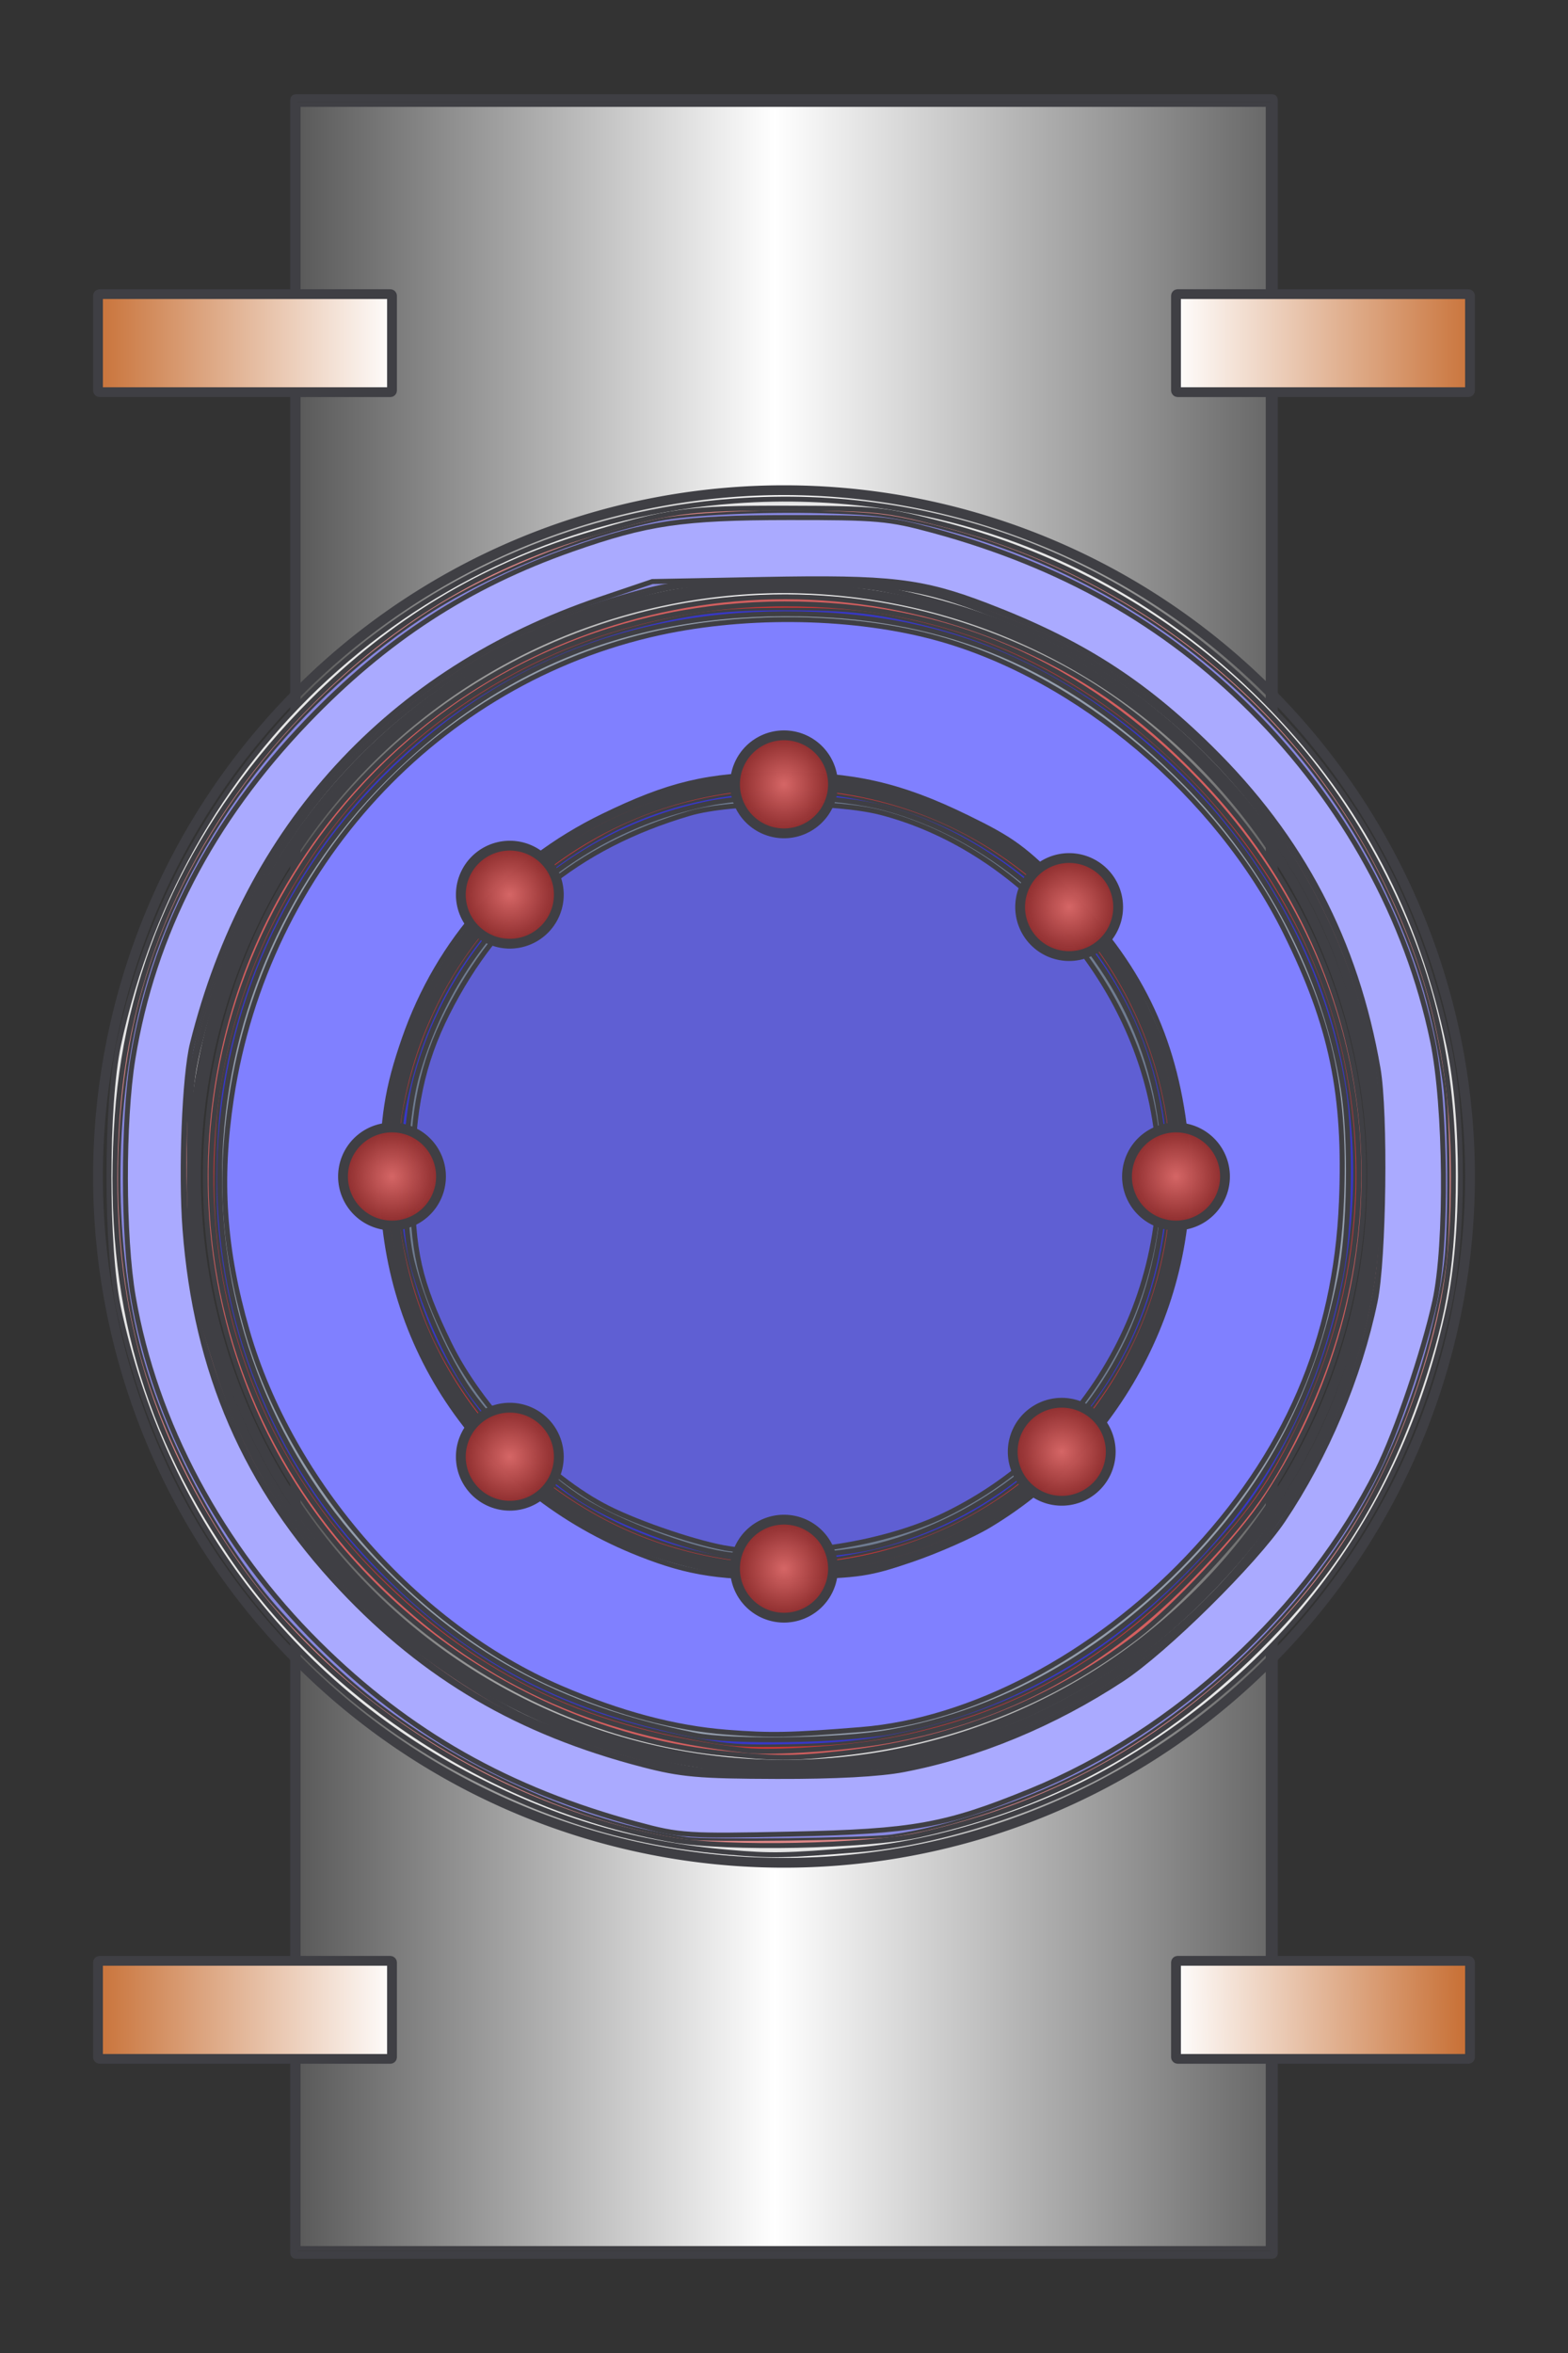 <?xml version="1.0" encoding="UTF-8" standalone="no"?>
<!-- Created with Inkscape (http://www.inkscape.org/) -->

<svg
   xmlns:dc="http://purl.org/dc/elements/1.1/"
   xmlns:cc="http://creativecommons.org/ns#"
   xmlns:rdf="http://www.w3.org/1999/02/22-rdf-syntax-ns#"
   xmlns:svg="http://www.w3.org/2000/svg"
   xmlns="http://www.w3.org/2000/svg"
   xmlns:xlink="http://www.w3.org/1999/xlink"
   xmlns:sodipodi="http://sodipodi.sourceforge.net/DTD/sodipodi-0.dtd"
   xmlns:inkscape="http://www.inkscape.org/namespaces/inkscape"
   width="160"
   height="240"
   id="svg2"
   version="1.1"
   inkscape:version="0.47 r22583"
   sodipodi:docname="md1_nuclear_reactor_color.svg">
  <rect width="100%" height="100%" fill="#333333" stroke="none"/>
  <defs
     id="defs4">
    <linearGradient
       id="linearGradient3797">
      <stop
         style="stop-color:#d56666;stop-opacity:1;"
         offset="0"
         id="stop3799" />
      <stop
         style="stop-color:#832424;stop-opacity:0.992;"
         offset="1"
         id="stop3801" />
    </linearGradient>
    <linearGradient
       id="linearGradient3641">
      <stop
         style="stop-color:#c87137;stop-opacity:1;"
         offset="0"
         id="stop3643" />
      <stop
         style="stop-color:#ffffff;stop-opacity:1;"
         offset="1"
         id="stop3645" />
    </linearGradient>
    <linearGradient
       id="linearGradient3623">
      <stop
         style="stop-color:#666666;stop-opacity:1;"
         offset="0"
         id="stop3625" />
      <stop
         id="stop3631"
         offset="0.406"
         style="stop-color:#ffffff;stop-opacity:1;" />
      <stop
         style="stop-color:#000000;stop-opacity:1;"
         offset="1"
         id="stop3627" />
    </linearGradient>
    <inkscape:perspective
       sodipodi:type="inkscape:persp3d"
       inkscape:vp_x="0 : 526.18109 : 1"
       inkscape:vp_y="0 : 1000 : 0"
       inkscape:vp_z="744.09448 : 526.18109 : 1"
       inkscape:persp3d-origin="372.04724 : 350.78739 : 1"
       id="perspective10" />
    <linearGradient
       inkscape:collect="always"
       xlink:href="#linearGradient3623"
       id="linearGradient3629"
       x1="130.31"
       y1="109.185"
       x2="4.041"
       y2="109.185"
       gradientUnits="userSpaceOnUse" />
    <linearGradient
       inkscape:collect="always"
       xlink:href="#linearGradient3641"
       id="linearGradient3647"
       x1="150.815"
       y1="35"
       x2="119.69"
       y2="35"
       gradientUnits="userSpaceOnUse" />
    <linearGradient
       inkscape:collect="always"
       xlink:href="#linearGradient3641"
       id="linearGradient3655"
       x1="9.5"
       y1="35"
       x2="40.5"
       y2="35"
       gradientUnits="userSpaceOnUse" />
    <linearGradient
       inkscape:collect="always"
       xlink:href="#linearGradient3641"
       id="linearGradient3663"
       x1="149.299"
       y1="204.495"
       x2="119.69"
       y2="205"
       gradientUnits="userSpaceOnUse" />
    <linearGradient
       inkscape:collect="always"
       xlink:href="#linearGradient3641"
       id="linearGradient3671"
       x1="9.5"
       y1="205"
       x2="40.5"
       y2="205"
       gradientUnits="userSpaceOnUse" />
    <inkscape:perspective
       id="perspective3714"
       inkscape:persp3d-origin="0.5 : 0.33333333 : 1"
       inkscape:vp_z="1 : 0.5 : 1"
       inkscape:vp_y="0 : 1000 : 0"
       inkscape:vp_x="0 : 0.5 : 1"
       sodipodi:type="inkscape:persp3d" />
    <inkscape:perspective
       id="perspective3714-2"
       inkscape:persp3d-origin="0.5 : 0.33333333 : 1"
       inkscape:vp_z="1 : 0.5 : 1"
       inkscape:vp_y="0 : 1000 : 0"
       inkscape:vp_x="0 : 0.5 : 1"
       sodipodi:type="inkscape:persp3d" />
    <inkscape:perspective
       id="perspective3714-3"
       inkscape:persp3d-origin="0.5 : 0.33333333 : 1"
       inkscape:vp_z="1 : 0.5 : 1"
       inkscape:vp_y="0 : 1000 : 0"
       inkscape:vp_x="0 : 0.5 : 1"
       sodipodi:type="inkscape:persp3d" />
    <inkscape:perspective
       id="perspective3714-6"
       inkscape:persp3d-origin="0.5 : 0.33333333 : 1"
       inkscape:vp_z="1 : 0.5 : 1"
       inkscape:vp_y="0 : 1000 : 0"
       inkscape:vp_x="0 : 0.5 : 1"
       sodipodi:type="inkscape:persp3d" />
    <inkscape:perspective
       id="perspective3714-28"
       inkscape:persp3d-origin="0.5 : 0.33333333 : 1"
       inkscape:vp_z="1 : 0.5 : 1"
       inkscape:vp_y="0 : 1000 : 0"
       inkscape:vp_x="0 : 0.5 : 1"
       sodipodi:type="inkscape:persp3d" />
    <inkscape:perspective
       id="perspective3714-4"
       inkscape:persp3d-origin="0.5 : 0.33333333 : 1"
       inkscape:vp_z="1 : 0.5 : 1"
       inkscape:vp_y="0 : 1000 : 0"
       inkscape:vp_x="0 : 0.5 : 1"
       sodipodi:type="inkscape:persp3d" />
    <inkscape:perspective
       id="perspective3714-0"
       inkscape:persp3d-origin="0.5 : 0.33333333 : 1"
       inkscape:vp_z="1 : 0.5 : 1"
       inkscape:vp_y="0 : 1000 : 0"
       inkscape:vp_x="0 : 0.5 : 1"
       sodipodi:type="inkscape:persp3d" />
    <radialGradient
       inkscape:collect="always"
       xlink:href="#linearGradient3797"
       id="radialGradient3803"
       cx="80"
       cy="80"
       fx="80"
       fy="80"
       r="5.5"
       gradientUnits="userSpaceOnUse" />
    <radialGradient
       inkscape:collect="always"
       xlink:href="#linearGradient3797"
       id="radialGradient3811"
       cx="80"
       cy="80"
       fx="80"
       fy="80"
       r="5.5"
       gradientUnits="userSpaceOnUse" />
    <radialGradient
       inkscape:collect="always"
       xlink:href="#linearGradient3797"
       id="radialGradient3819"
       cx="80"
       cy="80"
       fx="80"
       fy="80"
       r="5.5"
       gradientUnits="userSpaceOnUse" />
    <radialGradient
       inkscape:collect="always"
       xlink:href="#linearGradient3797"
       id="radialGradient3827"
       cx="80"
       cy="80"
       fx="80"
       fy="80"
       r="5.5"
       gradientUnits="userSpaceOnUse" />
    <radialGradient
       inkscape:collect="always"
       xlink:href="#linearGradient3797"
       id="radialGradient3835"
       cx="80"
       cy="80"
       fx="80"
       fy="80"
       r="5.5"
       gradientUnits="userSpaceOnUse" />
    <radialGradient
       inkscape:collect="always"
       xlink:href="#linearGradient3797"
       id="radialGradient3843"
       cx="80"
       cy="80"
       fx="80"
       fy="80"
       r="5.5"
       gradientUnits="userSpaceOnUse" />
    <radialGradient
       inkscape:collect="always"
       xlink:href="#linearGradient3797"
       id="radialGradient3851"
       cx="80"
       cy="80"
       fx="80"
       fy="80"
       r="5.5"
       gradientUnits="userSpaceOnUse" />
    <radialGradient
       inkscape:collect="always"
       xlink:href="#linearGradient3797"
       id="radialGradient3859"
       cx="80"
       cy="80"
       fx="80"
       fy="80"
       r="5.5"
       gradientUnits="userSpaceOnUse" />
  </defs>
  <sodipodi:namedview
     id="base"
     pagecolor="#ffffff"
     bordercolor="#666666"
     borderopacity="1.0"
     inkscape:pageopacity="0.0"
     inkscape:pageshadow="2"
     inkscape:zoom="1.979899"
     inkscape:cx="-25.100816"
     inkscape:cy="123.12712"
     inkscape:document-units="px"
     inkscape:current-layer="layer2"
     showgrid="true"
     inkscape:snap-global="false"
     inkscape:window-width="1440"
     inkscape:window-height="825"
     inkscape:window-x="0"
     inkscape:window-y="24"
     inkscape:window-maximized="1">
    <inkscape:grid
       type="xygrid"
       id="grid3590"
       empspacing="5"
       visible="true"
       enabled="true"
       snapvisiblegridlinesonly="true" />
  </sodipodi:namedview>
  <g
     inkscape:label="Layer 1"
     inkscape:groupmode="layer"
     id="layer1"
     transform="translate(-299.452,-232.911)"
     style="display:inline"
     sodipodi:insensitive="true">
    <rect
       style="fill:none;stroke:#3f3f44;stroke-width:0.769;stroke-opacity:1"
       id="rect2816"
       width="100"
       height="220"
       x="329.452"
       y="242.911"
       ry="0.167" />
    <path
       style="fill:url(#linearGradient3629);fill-opacity:1;stroke:#3f3f44;stroke-width:0.505;stroke-opacity:1"
       d="m 30.416,119.997 0,-109.349 49.497,0 49.497,0 0,109.349 0,109.349 -49.497,0 -49.497,0 0,-109.349 z"
       id="path3621"
       transform="translate(299.452,232.911)" />
  </g>
  <g
     inkscape:groupmode="layer"
     id="layer2"
     inkscape:label="Layer"
     style="display:inline">
    <rect
       style="fill:url(#linearGradient3663);fill-opacity:1;stroke:#3f3f44;stroke-opacity:1"
       id="rect3606"
       width="30"
       height="10"
       x="120"
       y="200"
       ry="0.167" />
    <rect
       style="fill:url(#linearGradient3671);fill-opacity:1;stroke:#3f3f44;stroke-opacity:1"
       id="rect3604"
       width="30"
       height="10"
       x="10"
       y="200"
       ry="0.167" />
    <rect
       style="fill:url(#linearGradient3655);fill-opacity:1;stroke:#3f3f44;stroke-opacity:1"
       id="rect3602"
       width="30"
       height="10"
       x="10"
       y="30"
       ry="0.167" />
    <rect
       style="fill:url(#linearGradient3647);fill-opacity:1;stroke:#3f3f44;stroke-opacity:1"
       id="rect3600"
       width="30"
       height="10"
       x="120"
       y="30"
       ry="0.167" />
    <path
       sodipodi:type="arc"
       style="fill:none;stroke:#3f3f44;stroke-opacity:1"
       id="path3596"
       sodipodi:cx="80"
       sodipodi:cy="120"
       sodipodi:rx="70"
       sodipodi:ry="70"
       d="m 150,120 a 70,70 0 1 1 -140,0 70,70 0 1 1 140,0 z" />
    <path
       sodipodi:type="arc"
       style="fill:none;stroke:#3f3f44;stroke-opacity:1"
       id="path3598"
       sodipodi:cx="80"
       sodipodi:cy="120"
       sodipodi:rx="60"
       sodipodi:ry="60"
       d="m 140,120 a 60,60 0 1 1 -120,0 60,60 0 1 1 120,0 z" />
    <path
       style="fill:#e6e6e6;fill-opacity:1;stroke:#3f3f44;stroke-width:0.505;stroke-opacity:1"
       d="m 74.307,188.922 c -9.384,-0.822 -17.392,-3.156 -26.003,-7.579 -18.669,-9.59 -31.722,-26.876 -36.216,-47.962 -1.289,-6.046 -1.289,-20.724 0,-26.769 6.58,-30.872 31.931,-53.25 62.892,-55.516 20.685,-1.514 40.355,6.09 54.902,21.223 9.273,9.647 15.098,20.784 17.964,34.35 1.568,7.424 1.568,19.231 0,26.655 -4.305,20.378 -16.156,36.658 -34.226,47.02 -7.57,4.34 -17.977,7.667 -26.064,8.331 -7.437,0.611 -8.801,0.636 -13.249,0.247 z m 17.425,-9.395 c 12.211,-2.455 22.365,-7.874 31.076,-16.585 11.863,-11.863 17.648,-25.94 17.648,-42.946 0,-17.005 -5.784,-31.081 -17.648,-42.946 -8.948,-8.95 -19.592,-14.471 -32.664,-16.944 -5.308,-1.004 -16.542,-0.768 -22.454,0.472 -24.535,5.146 -43.17,24.416 -47.464,49.084 -1.214,6.976 -0.777,18.698 0.942,25.271 2.872,10.981 7.607,19.412 15.408,27.435 14.214,14.62 35.242,21.162 55.155,17.158 z"
       id="path3673" />
    <path
       style="fill:#d35f5f;fill-opacity:1;stroke:#3f3f44;stroke-width:0.505;stroke-opacity:1"
       d="m 73.502,178.802 c -17.729,-1.881 -34.393,-12.487 -43.931,-27.957 -11.498,-18.651 -11.498,-43.044 0,-61.695 15.138,-24.555 45.617,-34.716 72.263,-24.091 8.244,3.287 14.46,7.539 20.966,14.343 19.187,20.062 21.795,50.053 6.384,73.426 -2.712,4.114 -9.218,11.07 -13.208,14.122 -8.661,6.626 -18.848,10.655 -30.052,11.886 -5.085,0.559 -6.885,0.554 -12.422,-0.034 l 0,1e-5 z"
       id="path3675" />
    <path
       style="fill:#d35f5f;fill-opacity:1;stroke:#3f3f44;stroke-width:0.505;stroke-opacity:1"
       d=""
       id="path3677" />
    <path
       style="fill:#de8787;fill-opacity:1;stroke:#3f3f44;stroke-width:0.505;stroke-opacity:1"
       d="M 68.679,187.671 C 50.784,184.532 33.577,173.457 23.558,158.63 14.299,144.928 10.738,131.183 11.958,113.855 c 1.115,-15.833 7.968,-30.403 19.919,-42.346 8.083,-8.078 17.253,-13.634 27.783,-16.836 8.573,-2.607 10.448,-2.864 20.708,-2.839 9.11,0.022 9.911,0.105 15.806,1.632 19.797,5.128 36.107,18.151 45.05,35.973 4.919,9.803 7.077,19.119 7.077,30.557 0,8.504 -0.837,13.868 -3.324,21.301 -3.332,9.96 -7.863,17.647 -14.655,24.868 -10.395,11.05 -22.21,17.838 -36.569,21.009 -5.288,1.168 -19.627,1.452 -25.074,0.496 z m 22.354,-7.595 c 24.694,-4.306 44.729,-24.258 48.882,-48.678 1.046,-6.149 1.046,-16.654 0,-22.803 -3.396,-19.964 -17.667,-37.487 -36.821,-45.211 -8.667,-3.495 -11.514,-3.985 -22.978,-3.958 -9.506,0.023 -10.75,0.132 -15.19,1.33 -22.473,6.067 -38.41,22.113 -44.289,44.593 -1.183,4.523 -1.32,5.975 -1.317,13.89 0.004,9.699 0.464,13.012 2.806,20.203 3.342,10.259 8.167,17.661 16.835,25.826 3.003,2.829 9.637,7.398 13.77,9.485 4.678,2.362 13.671,5.158 18.544,5.765 4.239,0.528 15.657,0.273 19.756,-0.442 l 0,0 z"
       id="path3679" />
    <path
       style="fill:#c83737;fill-opacity:1;stroke:#3f3f44;stroke-width:0.505;stroke-opacity:1"
       d="M 76.075,178.535 C 60.52,176.813 48.831,171.35 38.417,160.937 16.318,138.842 15.846,103.049 37.35,80.022 48.427,68.161 63.544,61.639 80.059,61.596 c 16.396,-0.043 30.359,5.971 42.024,18.101 17.211,17.896 21.361,42.872 10.826,65.148 -3.104,6.564 -5.353,9.747 -11.125,15.746 -8.883,9.233 -18.754,14.633 -30.935,16.923 -4.261,0.801 -11.958,1.333 -14.775,1.021 l 0,0 z"
       id="path3681" />
    <path
       sodipodi:type="arc"
       style="fill:#c83737;fill-opacity:1;stroke:#3f3f44;stroke-opacity:1"
       id="path3687"
       sodipodi:cx="80"
       sodipodi:cy="120"
       sodipodi:rx="40"
       sodipodi:ry="40"
       d="m 120,120 a 40,40 0 1 1 -80,0 40,40 0 1 1 80,0 z" />
    <path
       style="fill:#8787de;fill-opacity:1;stroke:#3f3f44;stroke-width:0.253;stroke-opacity:1"
       d="M 70.041,187.497 C 59.232,185.968 46.725,180.359 37.338,172.832 33.978,170.138 29.401,165.591 26.918,162.481 21.09,155.182 16.225,145.502 14.101,136.984 11.375,126.05 11.535,112.278 14.513,101.408 18.645,86.33 29.107,72.211 43.007,62.958 c 6.486,-4.318 16.054,-8.241 24.207,-9.925 2.965,-0.612 10.614,-0.98 16.717,-0.804 4.457,0.129 6.143,0.282 8.524,0.777 22.069,4.584 40.413,19.019 49.515,38.966 2.864,6.277 4.404,11.57 5.382,18.498 0.539,3.82 0.61,14.391 0.123,18.307 -0.948,7.618 -4.141,17.273 -8.002,24.196 -6.217,11.146 -16.558,21.193 -28.184,27.382 -6.111,3.254 -14.372,6.058 -20.286,6.888 -2.493,0.35 -18.882,0.549 -20.961,0.255 z m 19.067,-6.826 c 6.281,-0.772 13.476,-3.075 19.445,-6.225 16.939,-8.935 28.892,-25.325 31.815,-43.623 0.965,-6.039 0.777,-17.684 -0.38,-23.62 -2.272,-11.654 -7.839,-21.923 -16.648,-30.708 -6.776,-6.758 -13.987,-11.305 -23.166,-14.607 -6.811,-2.45 -8.974,-2.737 -20.537,-2.729 -9.799,0.007 -10.86,0.116 -16.23,1.677 -21.949,6.379 -37.45,22.469 -43.218,44.86 -1.248,4.845 -1.597,11.871 -1.02,20.54 0.454,6.827 1.943,12.557 5.182,19.945 4.707,10.737 14.759,21.393 26.244,27.82 5.618,3.143 15.38,6.296 21.466,6.932 2.555,0.267 14.202,0.088 17.046,-0.262 z"
       id="path3791" />
    <path
       style="fill:#3737c8;fill-opacity:1;stroke:#3f3f44;stroke-width:0.253;stroke-opacity:1"
       d="M 72.567,177.67 C 58.503,175.345 48.458,170.269 38.663,160.537 c -9.434,-9.372 -15.23,-21.768 -16.496,-35.276 -0.36,-3.844 -0.181,-10.223 0.391,-13.911 3.593,-23.164 20.736,-42.049 43.218,-47.61 5.132,-1.27 8.274,-1.621 14.493,-1.622 6.3,-0.001 9.274,0.338 14.495,1.651 15.665,3.94 29.863,15.767 37.717,31.42 8.058,16.059 7.579,35.591 -1.279,52.148 -2.63,4.917 -4.716,7.715 -9.325,12.512 -8.281,8.618 -16.719,13.686 -27.306,16.399 -4.79,1.228 -8.398,1.683 -14.176,1.788 -4.028,0.073 -5.613,-0.001 -7.829,-0.367 z m 12.879,-17.475 c 16.229,-2.034 29.95,-14.331 33.933,-30.408 1.6,-6.458 1.513,-14.282 -0.227,-20.483 -1.166,-4.154 -2.977,-8.15 -5.254,-11.589 -8.635,-13.044 -23.677,-19.936 -39.109,-17.92 -8.951,1.17 -16.401,4.755 -22.982,11.058 -6.455,6.182 -10.548,14.144 -11.968,23.277 -0.417,2.685 -0.42,9.067 -0.006,11.743 1.389,8.966 5.353,16.729 11.793,23.095 8.85,8.75 21.111,12.82 33.819,11.227 l 0,0 z"
       id="path3793" />
    <path
       style="fill:#3737c8;fill-opacity:1;stroke:#3f3f44;stroke-width:0.253;stroke-opacity:1"
       d="m 77.87,159.302 c -14.403,-0.917 -26.733,-9.107 -33.214,-22.062 -1.586,-3.17 -2.954,-7.486 -3.564,-11.241 -0.464,-2.856 -0.399,-9.805 0.118,-12.627 2.277,-12.428 9.584,-22.399 20.75,-28.315 11.403,-6.042 26.105,-5.772 37.367,0.686 16.555,9.492 23.963,28.923 17.9,46.949 -3.698,10.995 -12.734,20.269 -23.573,24.195 -4.934,1.787 -11.023,2.719 -15.784,2.416 z"
       id="path3795" />
    <path
       style="fill:#6f7c91;fill-opacity:1;stroke:#3f3f44;stroke-width:0.505;stroke-opacity:1"
       d="m 73.866,158.494 c -3.918,-0.625 -10.508,-3.116 -14.242,-5.385 -3.939,-2.393 -9.751,-8.083 -12.231,-11.975 -2.192,-3.44 -4.357,-8.484 -5.343,-12.443 -1.114,-4.477 -0.875,-14.101 0.469,-18.912 3.997,-14.299 15.362,-24.9 29.839,-27.834 5.001,-1.013 13.205,-0.79 17.952,0.488 10.33,2.782 19.89,10.805 24.751,20.772 5.141,10.541 4.999,23.65 -0.37,34.298 -4.991,9.896 -14.384,17.436 -25.139,20.179 -3.982,1.015 -11.856,1.423 -15.686,0.812 l 0,0 z"
       id="path3882" />
    <path
       style="fill:#939dac;fill-opacity:1;stroke:#3f3f44;stroke-width:0.505;stroke-opacity:1"
       d="m 70.864,176.979 c -14.031,-2.843 -23.946,-8.286 -33.258,-18.257 -20.894,-22.373 -20.161,-57.396 1.66,-79.306 11.932,-11.98 26.375,-17.472 44.041,-16.747 14.695,0.604 26.604,6.036 37.618,17.159 8.539,8.624 14.293,19.735 16.134,31.154 0.828,5.136 0.687,14.47 -0.292,19.27 -2.393,11.735 -7.1,20.821 -15.103,29.158 -8.988,9.362 -19.377,15.174 -30.849,17.258 -4.898,0.89 -16.221,1.066 -19.951,0.31 z M 90.562,159.436 c 2.083,-0.532 5.606,-1.88 7.829,-2.996 14.483,-7.274 23.333,-22.681 22.311,-38.838 -0.376,-5.947 -1.308,-9.565 -3.873,-15.038 C 110.463,88.98 97.517,80.256 82.373,79.345 60.515,78.029 41.936,93.667 39.51,115.424 c -3.188,28.588 23.004,51.168 51.051,44.012 l 0,0 z"
       id="path3884" />
    <path
       style="fill:#aaaaff;fill-opacity:1;stroke:#3f3f44;stroke-width:0.505;stroke-opacity:1"
       d="M 65.055,186.084 C 51.889,182.544 41.715,176.777 32.493,167.628 22.57,157.784 15.803,145.12 13.597,132.264 12.547,126.146 12.529,114.355 13.56,107.997 15.629,95.24 21.544,83.792 31.339,73.586 39.364,65.226 47.813,59.731 58.32,56.041 c 7.73,-2.715 11.295,-3.238 22.14,-3.249 9.064,-0.009 10.237,0.095 14.724,1.312 13.09,3.551 23.643,9.515 32.486,18.358 9.432,9.432 15.929,21.261 18.51,33.703 1.378,6.643 1.499,20.75 0.228,26.553 -1.124,5.132 -3.933,13.394 -5.872,17.274 -7.103,14.208 -20.547,26.629 -35.383,32.688 -8.665,3.539 -11.95,4.13 -24.441,4.392 -10.562,0.222 -11.336,0.173 -15.657,-0.989 l 0,0 z m 27.148,-5.582 c 7.592,-1.453 15.306,-4.646 22.29,-9.228 4.409,-2.892 13.53,-11.899 16.443,-16.237 4.403,-6.557 7.776,-14.572 9.383,-22.298 0.899,-4.324 1.086,-19.197 0.298,-23.745 -2.251,-13.001 -7.757,-23.516 -17.147,-32.748 -6.928,-6.812 -13.255,-10.831 -22.794,-14.484 -6.596,-2.525 -9.863,-2.908 -22.742,-2.663 l -11.364,0.216 -5.352,1.812 c -21.489,7.275 -36.055,23.156 -41.588,45.341 -0.802,3.217 -1.196,13.059 -0.755,18.884 1.107,14.621 6.175,26.265 15.96,36.667 8.552,9.091 18.105,14.677 30.725,17.966 3.936,1.026 5.775,1.188 13.719,1.21 5.931,0.016 10.499,-0.229 12.924,-0.693 l 0,0 z"
       id="path3886" />
    <path
       style="fill:#8080ff;fill-opacity:1;stroke:#3f3f44;stroke-width:0.505;stroke-opacity:1"
       d="M 74.147,176.679 C 68.836,176.262 63.253,174.775 57.178,172.159 42.437,165.811 29.686,151.268 25.214,135.706 22.827,127.395 22.351,120.377 23.611,112.022 27.164,88.454 44.655,69.453 67.328,64.532 c 9.07,-1.969 19.968,-1.749 28.346,0.57 14.354,3.974 28.55,15.971 35.502,30.002 4.696,9.477 6.157,16.514 5.705,27.469 -0.581,14.071 -5.666,25.825 -15.728,36.358 -9.563,10.011 -22.038,16.566 -33.252,17.474 -7.227,0.585 -9.278,0.626 -13.754,0.274 l 0,0 z m 18.913,-17.614 c 2.624,-0.897 6.147,-2.455 7.829,-3.461 13.892,-8.312 21.858,-24.153 20.067,-39.902 C 119.81,105.625 116.225,98.309 108.744,90.78 104.492,86.499 103.343,85.655 98.643,83.362 91.865,80.054 87.063,78.961 79.45,78.995 72.239,79.026 68.266,79.969 61.52,83.252 51.824,87.969 44.75,95.896 41.247,105.969 c -1.756,5.05 -2.239,8.146 -2.244,14.389 -0.012,17.051 10.15,31.789 26.305,38.15 5.081,2.001 8.42,2.491 15.91,2.335 6.436,-0.133 7.5,-0.293 11.842,-1.778 z"
       id="path3888" />
    <path
       style="fill:#5f5fd3;fill-opacity:1;stroke:#3f3f44;stroke-width:0.505;stroke-opacity:1"
       d="m 74.396,157.958 c -2.98,-0.44 -9.073,-2.482 -12.371,-4.147 -6.16,-3.109 -12.999,-10.199 -16.193,-16.786 -3.063,-6.319 -3.758,-9.404 -3.758,-16.693 0,-7.076 1.013,-11.893 3.568,-16.967 5.256,-10.437 13.253,-17.038 24.716,-20.402 4.341,-1.274 14.91,-1.308 19.629,-0.063 13.366,3.526 24.675,15.731 27.553,29.734 3.459,16.829 -5.307,34.227 -21.097,41.871 -6.15,2.977 -15.427,4.43 -22.048,3.454 z"
       id="path3890" />
  </g>
  <g
     inkscape:groupmode="layer"
     id="layer3"
     inkscape:label="Layer#1"
     style="display:inline">
    <path
       sodipodi:type="arc"
       style="fill:url(#radialGradient3803);fill-opacity:1;stroke:#3f3f44;stroke-opacity:1;display:inline"
       id="path3689"
       sodipodi:cx="80"
       sodipodi:cy="80"
       sodipodi:rx="5"
       sodipodi:ry="5"
       d="m 85,80 a 5,5 0 1 1 -10,0 5,5 0 1 1 10,0 z" />
    <path
       transform="translate(40,40)"
       sodipodi:type="arc"
       style="fill:url(#radialGradient3819);fill-opacity:1;stroke:#3f3f44;stroke-opacity:1;display:inline"
       id="path3689-7"
       sodipodi:cx="80"
       sodipodi:cy="80"
       sodipodi:rx="5"
       sodipodi:ry="5"
       d="m 85,80 a 5,5 0 1 1 -10,0 5,5 0 1 1 10,0 z" />
    <path
       transform="translate(-40,40)"
       sodipodi:type="arc"
       style="fill:url(#radialGradient3835);fill-opacity:1;stroke:#3f3f44;stroke-opacity:1;display:inline"
       id="path3689-8"
       sodipodi:cx="80"
       sodipodi:cy="80"
       sodipodi:rx="5"
       sodipodi:ry="5"
       d="m 85,80 a 5,5 0 1 1 -10,0 5,5 0 1 1 10,0 z" />
    <path
       transform="translate(0,80)"
       sodipodi:type="arc"
       style="fill:url(#radialGradient3851);fill-opacity:1;stroke:#3f3f44;stroke-opacity:1;display:inline"
       id="path3689-9"
       sodipodi:cx="80"
       sodipodi:cy="80"
       sodipodi:rx="5"
       sodipodi:ry="5"
       d="m 85,80 a 5,5 0 1 1 -10,0 5,5 0 1 1 10,0 z" />
    <path
       transform="translate(29.096,12.518)"
       sodipodi:type="arc"
       style="fill:url(#radialGradient3811);fill-opacity:1;stroke:#3f3f44;stroke-opacity:1;display:inline"
       id="path3689-6"
       sodipodi:cx="80"
       sodipodi:cy="80"
       sodipodi:rx="5"
       sodipodi:ry="5"
       d="m 85,80 a 5,5 0 1 1 -10,0 5,5 0 1 1 10,0 z" />
    <path
       transform="translate(-27.977,11.255)"
       sodipodi:type="arc"
       style="fill:url(#radialGradient3827);fill-opacity:1;stroke:#3f3f44;stroke-opacity:1;display:inline"
       id="path3689-2"
       sodipodi:cx="80"
       sodipodi:cy="80"
       sodipodi:rx="5"
       sodipodi:ry="5"
       d="m 85,80 a 5,5 0 1 1 -10,0 5,5 0 1 1 10,0 z" />
    <path
       transform="translate(28.339,68.076)"
       sodipodi:type="arc"
       style="fill:url(#radialGradient3859);fill-opacity:1;stroke:#3f3f44;stroke-opacity:1;display:inline"
       id="path3689-1"
       sodipodi:cx="80"
       sodipodi:cy="80"
       sodipodi:rx="5"
       sodipodi:ry="5"
       d="m 85,80 a 5,5 0 1 1 -10,0 5,5 0 1 1 10,0 z" />
    <path
       transform="translate(-27.977,68.581)"
       sodipodi:type="arc"
       style="fill:url(#radialGradient3843);fill-opacity:1;stroke:#3f3f44;stroke-opacity:1;display:inline"
       id="path3689-0"
       sodipodi:cx="80"
       sodipodi:cy="80"
       sodipodi:rx="5"
       sodipodi:ry="5"
       d="m 85,80 a 5,5 0 1 1 -10,0 5,5 0 1 1 10,0 z" />
  </g>
</svg>
